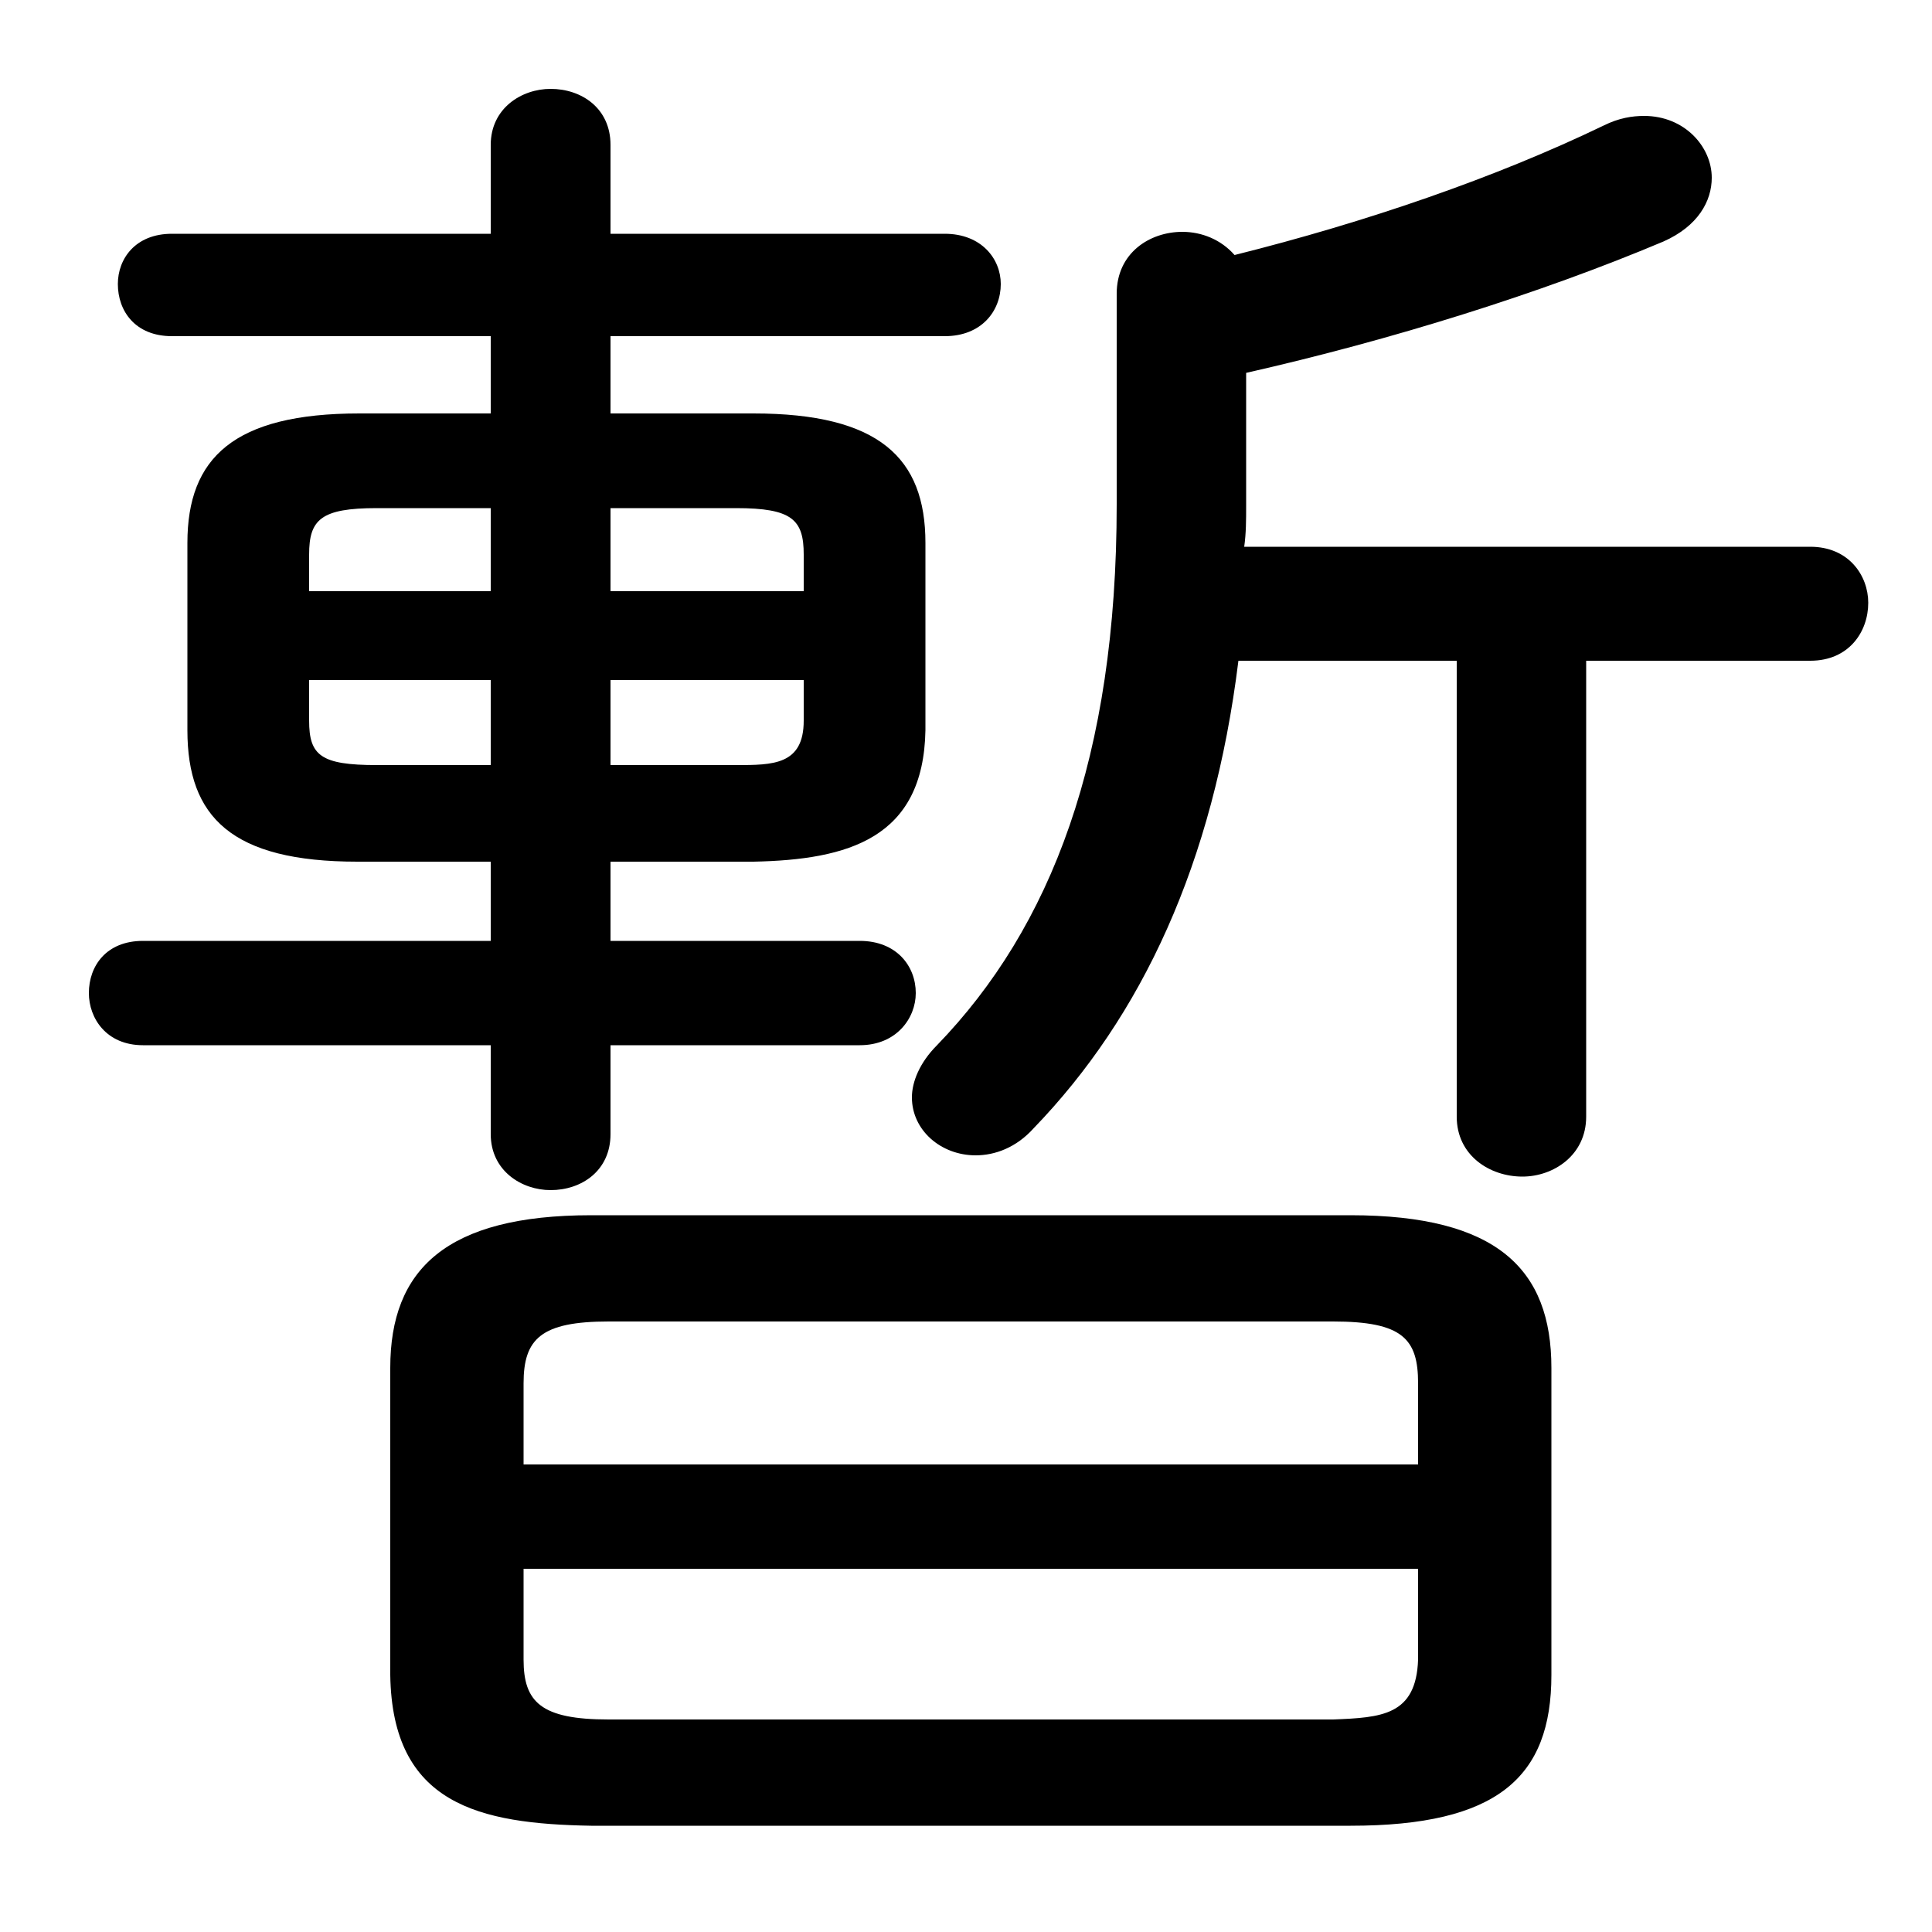 <svg xmlns="http://www.w3.org/2000/svg" viewBox="0 -44.0 50.0 50.0">
    <rect x="0" y="-44.0" width="50.0" height="50.0" fill="#808080" stroke="none"/>
    <g transform="scale(1, -1)">
        <!-- ボディの枠 -->
        <rect x="0" y="-6.0" width="50.0" height="50.0"
            stroke="white" fill="white"/>
        <!-- グリフ座標系の原点 -->
        <circle cx="0" cy="0" r="5" fill="white"/>
        <!-- グリフのアウトライン -->
        <g style="fill:black;stroke:#000000;stroke-width:0;stroke-linecap:round;stroke-linejoin:round;">
        <path d="M 12.7 33.3 L 9.3 33.3 C 6.05 33.3 4.85 32.15 4.85 29.95 L 4.85 25.1 C 4.85 22.85 6.0 21.7 9.25 21.7 L 12.7 21.7 L 12.7 19.65 L 3.7 19.65 C 2.75 19.65 2.3 19.0 2.3 18.3 C 2.3 17.65 2.75 16.95 3.7 16.95 L 12.7 16.95 L 12.7 14.65 C 12.7 13.7 13.5 13.2 14.25 13.2 C 15.05 13.2 15.8 13.7 15.8 14.65 L 15.8 16.95 L 22.25 16.95 C 23.2 16.95 23.7 17.65 23.7 18.3 C 23.7 19.0 23.2 19.65 22.25 19.65 L 15.8 19.65 L 15.8 21.7 L 19.5 21.7 C 21.95 21.75 23.9 22.3 23.95 25.1 L 23.95 29.95 C 23.95 32.15 22.75 33.3 19.5 33.3 L 15.8 33.3 L 15.8 35.3 L 24.45 35.3 C 25.4 35.3 25.9 35.95 25.9 36.65 C 25.9 37.3 25.4 37.95 24.45 37.95 L 15.8 37.95 L 15.8 40.25 C 15.8 41.2 15.05 41.7 14.25 41.7 C 13.5 41.7 12.7 41.2 12.7 40.25 L 12.7 37.95 L 4.45 37.95 C 3.5 37.95 3.05 37.3 3.05 36.65 C 3.05 35.95 3.5 35.3 4.45 35.3 L 12.7 35.3 Z M 12.7 30.85 L 12.7 28.7 L 8.0 28.7 L 8.0 29.65 C 8.0 30.55 8.3 30.85 9.75 30.85 Z M 8.0 26.4 L 12.7 26.4 L 12.7 24.2 L 9.75 24.2 C 8.3 24.2 8.0 24.45 8.0 25.35 Z M 15.8 24.2 L 15.8 26.4 L 20.8 26.4 L 20.8 25.35 C 20.8 24.2 20.0 24.2 19.05 24.2 Z M 20.8 28.7 L 15.8 28.7 L 15.8 30.85 L 19.05 30.85 C 20.5 30.85 20.8 30.55 20.8 29.65 Z M 32.2 29.85 C 32.25 30.2 32.25 30.55 32.25 30.9 L 32.25 34.35 C 36.0 35.2 39.85 36.4 43.05 37.75 C 43.95 38.15 44.3 38.8 44.3 39.4 C 44.3 40.2 43.6 41.0 42.55 41.0 C 42.25 41.0 41.9 40.95 41.5 40.75 C 38.7 39.4 35.35 38.25 31.95 37.4 C 31.6 37.8 31.1 38.0 30.6 38.0 C 29.75 38.0 28.9 37.45 28.9 36.4 L 28.9 30.95 C 28.9 24.4 27.2 20.0 24.25 16.95 C 23.8 16.5 23.6 16.0 23.6 15.6 C 23.6 14.75 24.35 14.1 25.25 14.1 C 25.75 14.1 26.3 14.3 26.75 14.8 C 29.55 17.7 31.4 21.65 32.05 26.9 L 37.7 26.9 L 37.7 15.1 C 37.7 14.1 38.55 13.55 39.4 13.55 C 40.2 13.55 41.05 14.1 41.05 15.1 L 41.05 26.9 L 46.85 26.9 C 47.85 26.9 48.35 27.65 48.35 28.4 C 48.35 29.1 47.85 29.85 46.85 29.85 Z M 34.95 -3.25 C 38.75 -3.25 40.15 -2.0 40.15 0.65 L 40.15 8.6 C 40.15 11.15 38.75 12.55 34.95 12.55 L 15.3 12.55 C 11.55 12.55 10.1 11.15 10.1 8.6 L 10.1 0.65 C 10.15 -2.7 12.4 -3.2 15.3 -3.25 Z M 15.75 -0.5 C 14.0 -0.5 13.55 -0.05 13.55 1.05 L 13.55 3.4 L 36.7 3.4 L 36.7 1.05 C 36.65 -0.4 35.75 -0.45 34.5 -0.5 Z M 36.7 6.1 L 13.55 6.1 L 13.55 8.2 C 13.55 9.35 14.0 9.8 15.75 9.8 L 34.5 9.8 C 36.3 9.8 36.7 9.35 36.7 8.2 Z"/>
    </g>
    </g>
</svg>
